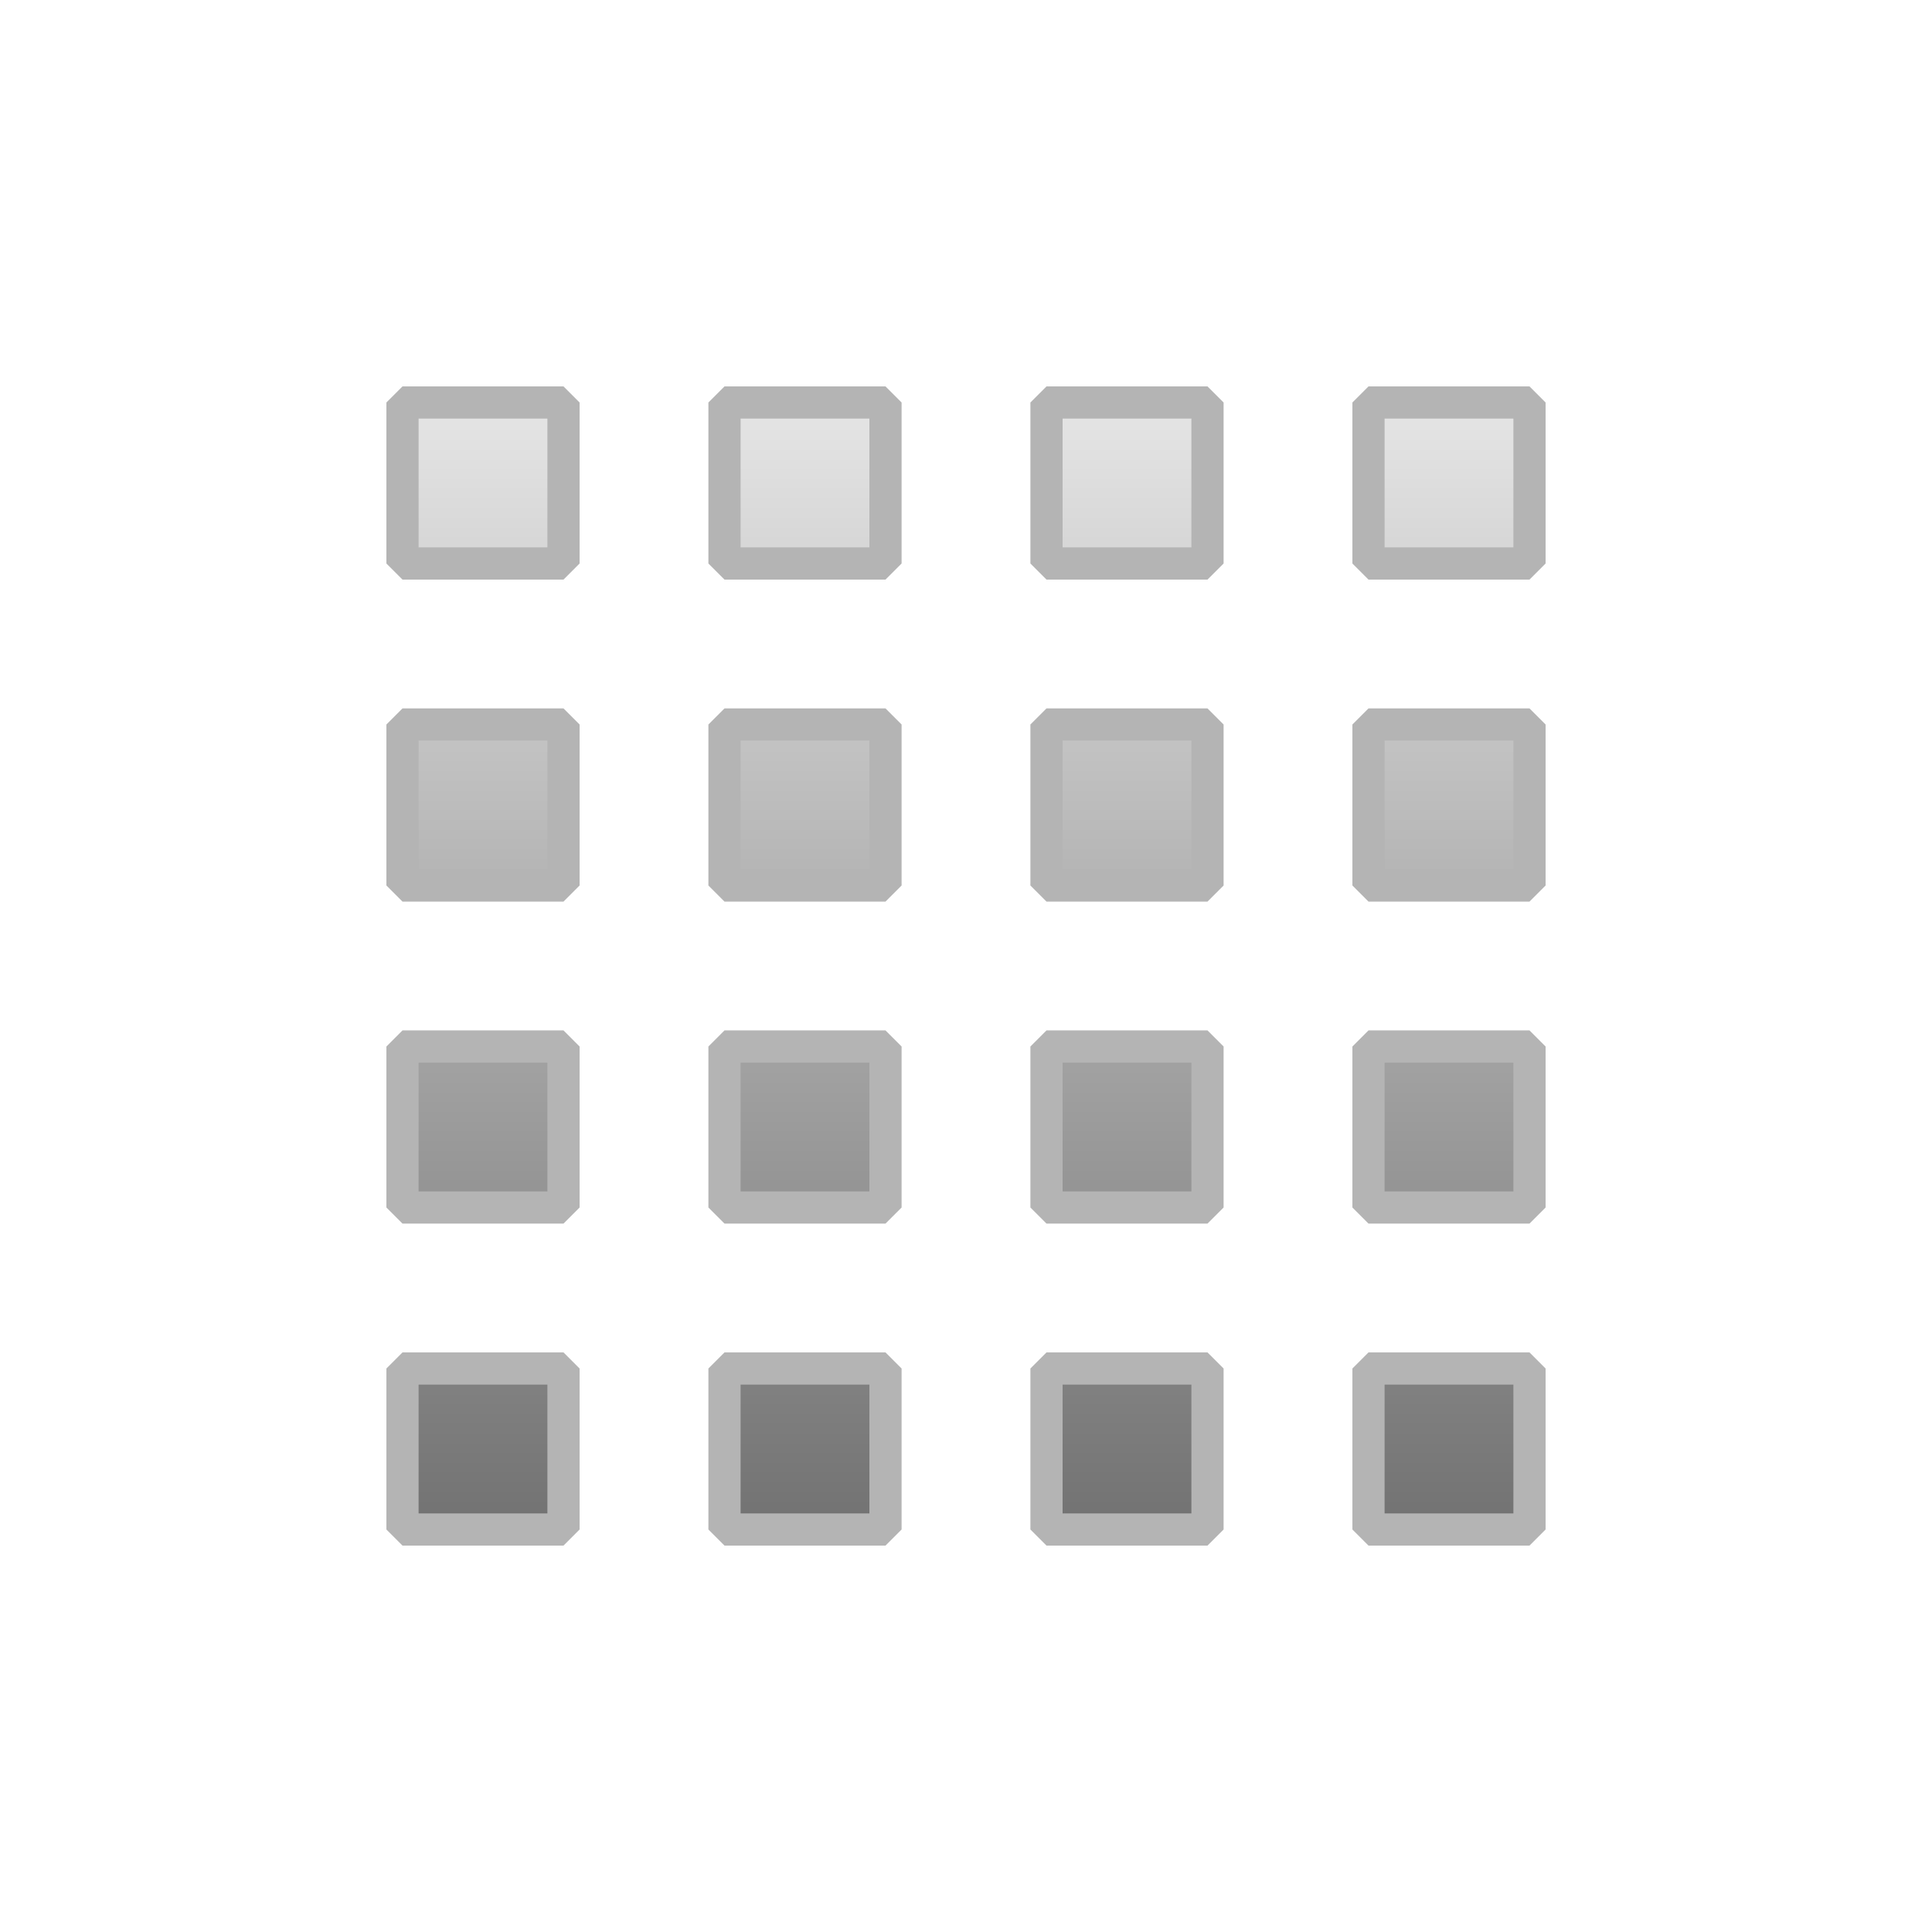<?xml version="1.0" encoding="UTF-8" standalone="no"?>
<!-- Created with Inkscape (http://www.inkscape.org/) -->

<svg
   xmlns:dc="http://purl.org/dc/elements/1.1/"
   xmlns:cc="http://creativecommons.org/ns#"
   xmlns:rdf="http://www.w3.org/1999/02/22-rdf-syntax-ns#"
   xmlns:svg="http://www.w3.org/2000/svg"
   xmlns="http://www.w3.org/2000/svg"
   xmlns:xlink="http://www.w3.org/1999/xlink"
   xmlns:sodipodi="http://sodipodi.sourceforge.net/DTD/sodipodi-0.dtd"
   xmlns:inkscape="http://www.inkscape.org/namespaces/inkscape"
   width="120"
   height="120"
   id="svg2"
   version="1.1"
   inkscape:version="0.48.4 r9939"
   sodipodi:docname="drag_handler.svg"
   inkscape:export-filename="/mnt/devel/zxtune/trunk/apps/zxtune-android/res/drawable-ldpi-v11/ic_stat_notify_play.png"
   inkscape:export-xdpi="12.65625"
   inkscape:export-ydpi="12.65625">
  <defs
     id="defs4">
    <linearGradient
       id="linearGradient3781">
      <stop
         style="stop-color:#707070;stop-opacity:1;"
         offset="0"
         id="stop3783" />
      <stop
         style="stop-color:#e7e7e7;stop-opacity:1;"
         offset="1"
         id="stop3785" />
    </linearGradient>
    <linearGradient
       id="linearGradient3856">
      <stop
         style="stop-color:#828282;stop-opacity:1;"
         offset="0"
         id="stop3858" />
      <stop
         style="stop-color:#919191;stop-opacity:1;"
         offset="1"
         id="stop3860" />
    </linearGradient>
    <linearGradient
       inkscape:collect="always"
       xlink:href="#linearGradient3856"
       id="linearGradient3862"
       x1="10"
       y1="987.362"
       x2="95"
       y2="987.362"
       gradientUnits="userSpaceOnUse"
       spreadMethod="pad"
       gradientTransform="translate(11.5,1)" />
    <filter
       id="filter3882"
       inkscape:label="Inner Shadow"
       inkscape:menu="Shadows and Glows"
       inkscape:menu-tooltip="Adds a colorizable drop shadow inside"
       color-interpolation-filters="sRGB">
      <feGaussianBlur
         id="feGaussianBlur3884"
         stdDeviation="0.01"
         result="result8" />
      <feOffset
         id="feOffset3886"
         dx="1"
         dy="0"
         result="result11" />
      <feComposite
         id="feComposite3888"
         in2="result11"
         result="result6"
         in="SourceGraphic"
         operator="in" />
      <feFlood
         id="feFlood3890"
         result="result10"
         in="result6"
         flood-opacity="0.102"
         flood-color="rgb(255,255,255)" />
      <feBlend
         id="feBlend3892"
         in2="result10"
         mode="normal"
         in="result6"
         result="result12" />
      <feComposite
         id="feComposite3894"
         in2="SourceGraphic"
         result="result2"
         operator="in" />
    </filter>
    <linearGradient
       inkscape:collect="always"
       xlink:href="#linearGradient3781"
       id="linearGradient3787"
       x1="45"
       y1="3"
       x2="45"
       y2="123"
       gradientUnits="userSpaceOnUse"
       gradientTransform="matrix(0.858,0,0,0.858,10.017,932.552)" />
    <linearGradient
       inkscape:collect="always"
       xlink:href="#linearGradient3781"
       id="linearGradient4323"
       x1="35"
       y1="108"
       x2="35"
       y2="28"
       gradientUnits="userSpaceOnUse" />
    <linearGradient
       inkscape:collect="always"
       xlink:href="#linearGradient3781"
       id="linearGradient4882"
       x1="15"
       y1="55"
       x2="95"
       y2="55"
       gradientUnits="userSpaceOnUse" />
    <linearGradient
       inkscape:collect="always"
       xlink:href="#linearGradient3781"
       id="linearGradient4884"
       gradientUnits="userSpaceOnUse"
       x1="19"
       y1="55"
       x2="91"
       y2="55" />
    <linearGradient
       inkscape:collect="always"
       xlink:href="#linearGradient3781"
       id="linearGradient4886"
       gradientUnits="userSpaceOnUse"
       x1="19"
       y1="55"
       x2="91"
       y2="55" />
    <linearGradient
       inkscape:collect="always"
       xlink:href="#linearGradient3781"
       id="linearGradient4888"
       gradientUnits="userSpaceOnUse"
       x1="19"
       y1="55"
       x2="91"
       y2="55" />
    <linearGradient
       inkscape:collect="always"
       xlink:href="#linearGradient3781"
       id="linearGradient4890"
       gradientUnits="userSpaceOnUse"
       x1="19"
       y1="55"
       x2="91"
       y2="55" />
    <linearGradient
       inkscape:collect="always"
       xlink:href="#linearGradient3781"
       id="linearGradient4892"
       gradientUnits="userSpaceOnUse"
       x1="19"
       y1="55"
       x2="91"
       y2="55" />
    <linearGradient
       inkscape:collect="always"
       xlink:href="#linearGradient3781"
       id="linearGradient4894"
       gradientUnits="userSpaceOnUse"
       x1="19"
       y1="55"
       x2="91"
       y2="55" />
    <linearGradient
       inkscape:collect="always"
       xlink:href="#linearGradient3781"
       id="linearGradient4896"
       gradientUnits="userSpaceOnUse"
       x1="19"
       y1="55"
       x2="91"
       y2="55" />
    <linearGradient
       inkscape:collect="always"
       xlink:href="#linearGradient3781"
       id="linearGradient4898"
       gradientUnits="userSpaceOnUse"
       x1="19"
       y1="55"
       x2="91"
       y2="55" />
    <linearGradient
       inkscape:collect="always"
       xlink:href="#linearGradient3781"
       id="linearGradient4900"
       gradientUnits="userSpaceOnUse"
       x1="19"
       y1="55"
       x2="91"
       y2="55" />
    <linearGradient
       inkscape:collect="always"
       xlink:href="#linearGradient3781"
       id="linearGradient4902"
       gradientUnits="userSpaceOnUse"
       x1="19"
       y1="55"
       x2="91"
       y2="55" />
    <linearGradient
       inkscape:collect="always"
       xlink:href="#linearGradient3781"
       id="linearGradient4904"
       gradientUnits="userSpaceOnUse"
       x1="19"
       y1="55"
       x2="91"
       y2="55" />
    <linearGradient
       inkscape:collect="always"
       xlink:href="#linearGradient3781"
       id="linearGradient4906"
       gradientUnits="userSpaceOnUse"
       x1="19"
       y1="55"
       x2="91"
       y2="55" />
    <linearGradient
       inkscape:collect="always"
       xlink:href="#linearGradient3781"
       id="linearGradient4908"
       gradientUnits="userSpaceOnUse"
       x1="19"
       y1="55"
       x2="91"
       y2="55" />
    <linearGradient
       inkscape:collect="always"
       xlink:href="#linearGradient3781"
       id="linearGradient4910"
       gradientUnits="userSpaceOnUse"
       x1="19"
       y1="55"
       x2="91"
       y2="55" />
    <linearGradient
       inkscape:collect="always"
       xlink:href="#linearGradient3781"
       id="linearGradient4912"
       gradientUnits="userSpaceOnUse"
       x1="19"
       y1="55"
       x2="91"
       y2="55" />
    <linearGradient
       inkscape:collect="always"
       xlink:href="#linearGradient3781"
       id="linearGradient4914"
       gradientUnits="userSpaceOnUse"
       x1="19"
       y1="55"
       x2="91"
       y2="55" />
    <linearGradient
       inkscape:collect="always"
       xlink:href="#linearGradient3781"
       id="linearGradient4916"
       gradientUnits="userSpaceOnUse"
       x1="19"
       y1="55"
       x2="91"
       y2="55" />
    <linearGradient
       inkscape:collect="always"
       xlink:href="#linearGradient3781"
       id="linearGradient4918"
       gradientUnits="userSpaceOnUse"
       x1="19"
       y1="55"
       x2="91"
       y2="55" />
    <linearGradient
       inkscape:collect="always"
       xlink:href="#linearGradient3781"
       id="linearGradient4920"
       gradientUnits="userSpaceOnUse"
       x1="19"
       y1="55"
       x2="91"
       y2="55" />
    <linearGradient
       inkscape:collect="always"
       xlink:href="#linearGradient3781"
       id="linearGradient4922"
       gradientUnits="userSpaceOnUse"
       x1="19"
       y1="55"
       x2="91"
       y2="55" />
  </defs>
  <sodipodi:namedview
     id="base"
     pagecolor="#000000"
     bordercolor="#666666"
     borderopacity="1.0"
     inkscape:pageopacity="0.25098039"
     inkscape:pageshadow="2"
     inkscape:zoom="2.8237469"
     inkscape:cx="8.6223957"
     inkscape:cy="46.51907"
     inkscape:document-units="px"
     inkscape:current-layer="layer2"
     showgrid="true"
     inkscape:window-width="1280"
     inkscape:window-height="726"
     inkscape:window-x="-4"
     inkscape:window-y="-3"
     inkscape:window-maximized="1"
     showguides="true"
     inkscape:guide-bbox="true"
     borderlayer="true">
    <inkscape:grid
       type="xygrid"
       id="grid2985"
       empspacing="1"
       visible="true"
       enabled="true"
       snapvisiblegridlinesonly="true" />
  </sodipodi:namedview>
  <g
     inkscape:groupmode="layer"
     id="layer1"
     inkscape:label="Main"
     transform="translate(0,-8)"
     style="display:none">
    <g
       id="g3803"
       style="fill:url(#linearGradient4323);fill-opacity:1;stroke:#b4b4b4;stroke-width:2;stroke-miterlimit:4;stroke-opacity:1;stroke-dasharray:none">
      <path
         sodipodi:nodetypes="ccccc"
         inkscape:connector-curvature="0"
         id="path3068"
         d="m 10,63 0,-10 100,0 0,10 z"
         style="fill:url(#linearGradient4323);fill-opacity:1;stroke:#b4b4b4;stroke-width:2;stroke-linecap:butt;stroke-linejoin:miter;stroke-miterlimit:4;stroke-opacity:1;stroke-dasharray:none" />
      <path
         sodipodi:nodetypes="ccccc"
         inkscape:connector-curvature="0"
         id="path3070"
         d="m 10,73 100,0 0,10 -100,0 z"
         style="fill:url(#linearGradient4323);fill-opacity:1;stroke:#b4b4b4;stroke-width:2;stroke-linecap:butt;stroke-linejoin:miter;stroke-miterlimit:4;stroke-opacity:1;stroke-dasharray:none" />
      <path
         sodipodi:nodetypes="cccc"
         inkscape:connector-curvature="0"
         id="path3072"
         d="M 40,48 80,48 60,28 z"
         style="fill:url(#linearGradient4323);fill-opacity:1;stroke:#b4b4b4;stroke-width:2;stroke-linecap:butt;stroke-linejoin:miter;stroke-miterlimit:4;stroke-opacity:1;stroke-dasharray:none" />
      <path
         sodipodi:nodetypes="cccc"
         inkscape:connector-curvature="0"
         id="path3074"
         d="m 40,88 40,0 -20,20 z"
         style="fill:url(#linearGradient4323);fill-opacity:1;stroke:#b4b4b4;stroke-width:2;stroke-linecap:butt;stroke-linejoin:miter;stroke-miterlimit:4;stroke-opacity:1;stroke-dasharray:none" />
    </g>
  </g>
  <g
     inkscape:groupmode="layer"
     id="layer2"
     inkscape:label="Dots">
    <g
       id="g4854"
       transform="matrix(0,-1,1,0,5,115)"
       style="fill:url(#linearGradient4882);fill-opacity:1;stroke:#b4b4b4;stroke-opacity:1">
      <g
         id="g4818"
         style="fill:url(#linearGradient4892);fill-opacity:1;stroke:#b4b4b4;stroke-opacity:1">
        <rect
           style="fill:url(#linearGradient4884);fill-opacity:1;fill-rule:nonzero;stroke:#b4b4b4;stroke-width:2;stroke-linecap:round;stroke-linejoin:bevel;stroke-miterlimit:4;stroke-opacity:1;stroke-dasharray:none;stroke-dashoffset:0"
           id="rect4336"
           width="10"
           height="10"
           x="20"
           y="20" />
        <rect
           y="20"
           x="40"
           height="10"
           width="10"
           id="rect4812"
           style="fill:url(#linearGradient4886);fill-opacity:1;fill-rule:nonzero;stroke:#b4b4b4;stroke-width:2;stroke-linecap:round;stroke-linejoin:bevel;stroke-miterlimit:4;stroke-opacity:1;stroke-dasharray:none;stroke-dashoffset:0" />
        <rect
           style="fill:url(#linearGradient4888);fill-opacity:1;fill-rule:nonzero;stroke:#b4b4b4;stroke-width:2;stroke-linecap:round;stroke-linejoin:bevel;stroke-miterlimit:4;stroke-opacity:1;stroke-dasharray:none;stroke-dashoffset:0"
           id="rect4814"
           width="10"
           height="10"
           x="60"
           y="20" />
        <rect
           y="20"
           x="80"
           height="10"
           width="10"
           id="rect4816"
           style="fill:url(#linearGradient4890);fill-opacity:1;fill-rule:nonzero;stroke:#b4b4b4;stroke-width:2;stroke-linecap:round;stroke-linejoin:bevel;stroke-miterlimit:4;stroke-opacity:1;stroke-dasharray:none;stroke-dashoffset:0" />
      </g>
      <g
         transform="translate(0,20)"
         id="g4824"
         style="fill:url(#linearGradient4902);fill-opacity:1;stroke:#b4b4b4;stroke-opacity:1">
        <rect
           y="20"
           x="20"
           height="10"
           width="10"
           id="rect4826"
           style="fill:url(#linearGradient4894);fill-opacity:1;fill-rule:nonzero;stroke:#b4b4b4;stroke-width:2;stroke-linecap:round;stroke-linejoin:bevel;stroke-miterlimit:4;stroke-opacity:1;stroke-dasharray:none;stroke-dashoffset:0" />
        <rect
           style="fill:url(#linearGradient4896);fill-opacity:1;fill-rule:nonzero;stroke:#b4b4b4;stroke-width:2;stroke-linecap:round;stroke-linejoin:bevel;stroke-miterlimit:4;stroke-opacity:1;stroke-dasharray:none;stroke-dashoffset:0"
           id="rect4828"
           width="10"
           height="10"
           x="40"
           y="20" />
        <rect
           y="20"
           x="60"
           height="10"
           width="10"
           id="rect4830"
           style="fill:url(#linearGradient4898);fill-opacity:1;fill-rule:nonzero;stroke:#b4b4b4;stroke-width:2;stroke-linecap:round;stroke-linejoin:bevel;stroke-miterlimit:4;stroke-opacity:1;stroke-dasharray:none;stroke-dashoffset:0" />
        <rect
           style="fill:url(#linearGradient4900);fill-opacity:1;fill-rule:nonzero;stroke:#b4b4b4;stroke-width:2;stroke-linecap:round;stroke-linejoin:bevel;stroke-miterlimit:4;stroke-opacity:1;stroke-dasharray:none;stroke-dashoffset:0"
           id="rect4832"
           width="10"
           height="10"
           x="80"
           y="20" />
      </g>
      <g
         id="g4834"
         transform="translate(0,40)"
         style="fill:url(#linearGradient4912);fill-opacity:1;stroke:#b4b4b4;stroke-opacity:1">
        <rect
           style="fill:url(#linearGradient4904);fill-opacity:1;fill-rule:nonzero;stroke:#b4b4b4;stroke-width:2;stroke-linecap:round;stroke-linejoin:bevel;stroke-miterlimit:4;stroke-opacity:1;stroke-dasharray:none;stroke-dashoffset:0"
           id="rect4836"
           width="10"
           height="10"
           x="20"
           y="20" />
        <rect
           y="20"
           x="40"
           height="10"
           width="10"
           id="rect4838"
           style="fill:url(#linearGradient4906);fill-opacity:1;fill-rule:nonzero;stroke:#b4b4b4;stroke-width:2;stroke-linecap:round;stroke-linejoin:bevel;stroke-miterlimit:4;stroke-opacity:1;stroke-dasharray:none;stroke-dashoffset:0" />
        <rect
           style="fill:url(#linearGradient4908);fill-opacity:1;fill-rule:nonzero;stroke:#b4b4b4;stroke-width:2;stroke-linecap:round;stroke-linejoin:bevel;stroke-miterlimit:4;stroke-opacity:1;stroke-dasharray:none;stroke-dashoffset:0"
           id="rect4840"
           width="10"
           height="10"
           x="60"
           y="20" />
        <rect
           y="20"
           x="80"
           height="10"
           width="10"
           id="rect4842"
           style="fill:url(#linearGradient4910);fill-opacity:1;fill-rule:nonzero;stroke:#b4b4b4;stroke-width:2;stroke-linecap:round;stroke-linejoin:bevel;stroke-miterlimit:4;stroke-opacity:1;stroke-dasharray:none;stroke-dashoffset:0" />
      </g>
      <g
         transform="translate(0,60)"
         id="g4844"
         style="fill:url(#linearGradient4922);fill-opacity:1;stroke:#b4b4b4;stroke-opacity:1">
        <rect
           y="20"
           x="20"
           height="10"
           width="10"
           id="rect4846"
           style="fill:url(#linearGradient4914);fill-opacity:1;fill-rule:nonzero;stroke:#b4b4b4;stroke-width:2;stroke-linecap:round;stroke-linejoin:bevel;stroke-miterlimit:4;stroke-opacity:1;stroke-dasharray:none;stroke-dashoffset:0" />
        <rect
           style="fill:url(#linearGradient4916);fill-opacity:1;fill-rule:nonzero;stroke:#b4b4b4;stroke-width:2;stroke-linecap:round;stroke-linejoin:bevel;stroke-miterlimit:4;stroke-opacity:1;stroke-dasharray:none;stroke-dashoffset:0"
           id="rect4848"
           width="10"
           height="10"
           x="40"
           y="20" />
        <rect
           y="20"
           x="60"
           height="10"
           width="10"
           id="rect4850"
           style="fill:url(#linearGradient4918);fill-opacity:1;fill-rule:nonzero;stroke:#b4b4b4;stroke-width:2;stroke-linecap:round;stroke-linejoin:bevel;stroke-miterlimit:4;stroke-opacity:1;stroke-dasharray:none;stroke-dashoffset:0" />
        <rect
           style="fill:url(#linearGradient4920);fill-opacity:1;fill-rule:nonzero;stroke:#b4b4b4;stroke-width:2;stroke-linecap:round;stroke-linejoin:bevel;stroke-miterlimit:4;stroke-opacity:1;stroke-dasharray:none;stroke-dashoffset:0"
           id="rect4852"
           width="10"
           height="10"
           x="80"
           y="20" />
      </g>
    </g>
  </g>
</svg>
